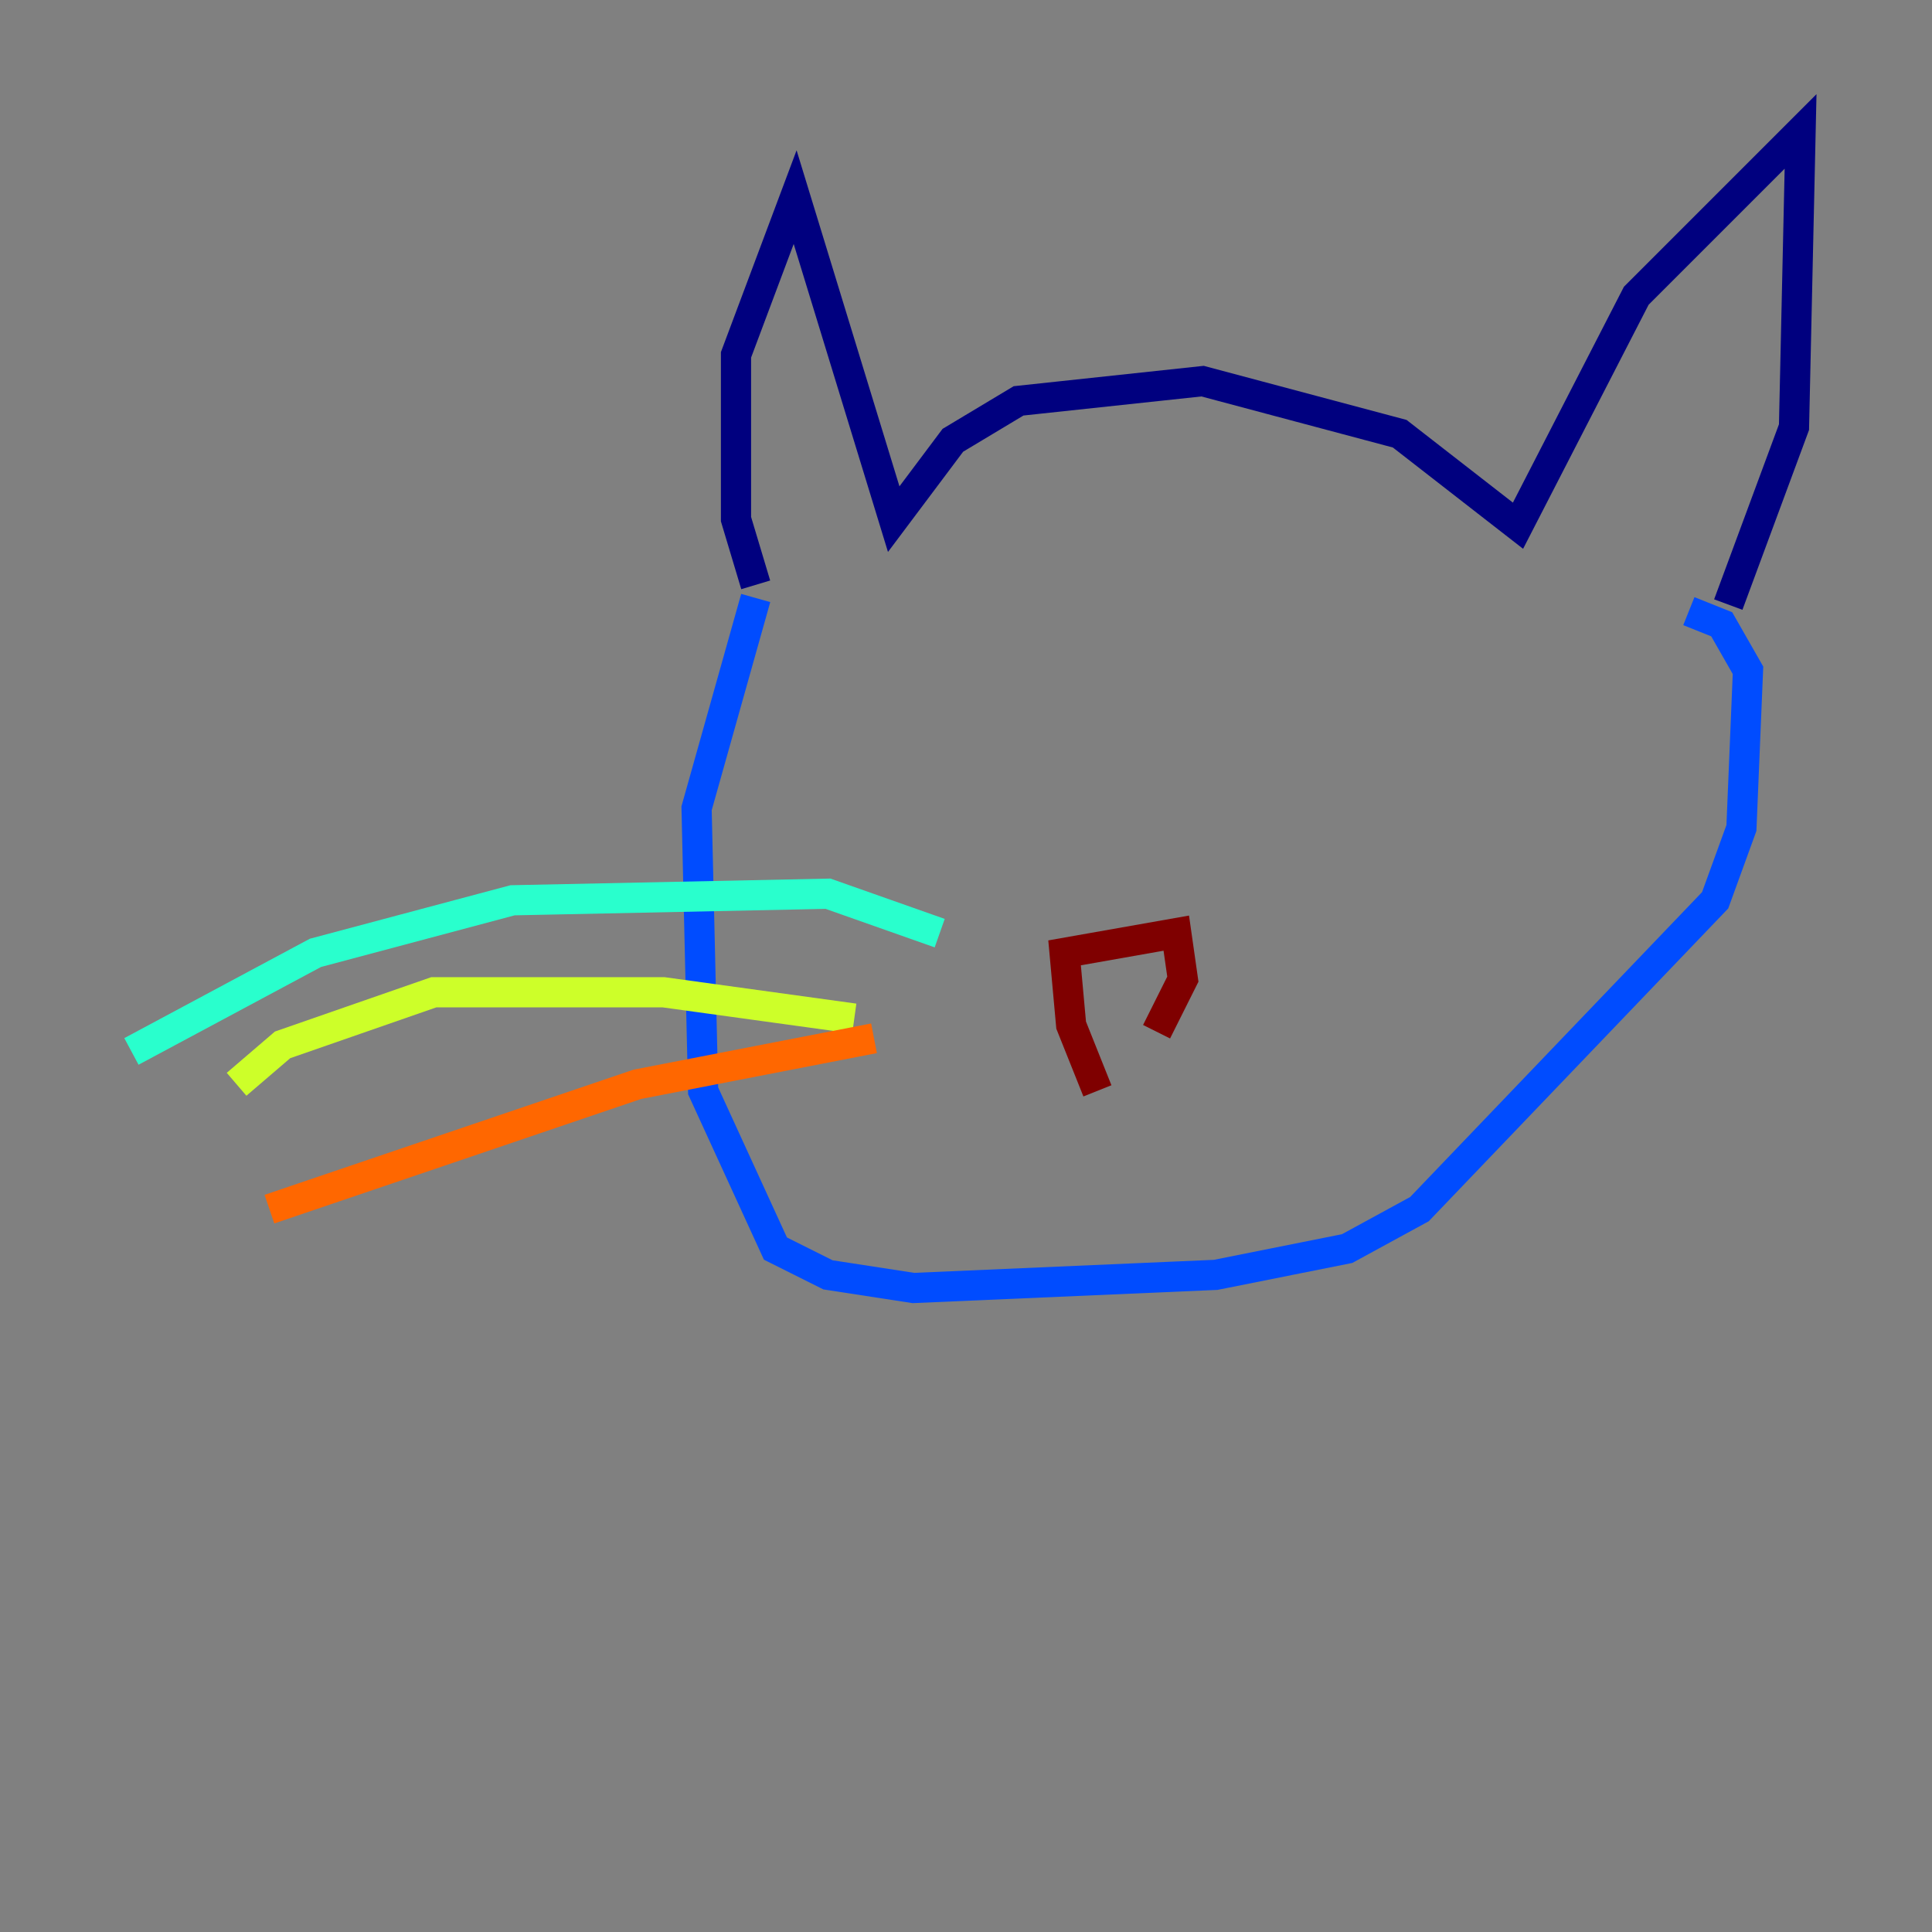 <?xml version="1.0" encoding="utf-8" ?>
<svg baseProfile="tiny" height="128" version="1.2" viewBox="0,0,128,128" width="128" xmlns="http://www.w3.org/2000/svg" xmlns:ev="http://www.w3.org/2001/xml-events" xmlns:xlink="http://www.w3.org/1999/xlink"><rect x="0" y="0" width="128" height="128" fill="#808080" stroke="none"/><defs /><polyline fill="none" points="50.068,38.748 48.762,34.395 48.762,23.51 52.68,13.061 59.211,34.395 63.129,29.17 67.483,26.558 79.674,25.252 92.735,28.735 100.571,34.83 108.408,19.592 119.293,8.707 118.857,28.299 114.503,40.054" stroke="#00007f" stroke-width="2" /><polyline fill="none" points="50.068,39.619 46.15,53.551 46.585,72.272 51.374,82.721 54.857,84.463 60.517,85.333 80.544,84.463 89.252,82.721 94.041,80.109 113.633,59.646 115.374,54.857 115.809,44.408 114.068,41.361 111.891,40.49" stroke="#004cff" stroke-width="2" /><polyline fill="none" points="62.258,61.823 54.857,59.211 33.959,59.646 20.898,63.129 8.707,69.66" stroke="#29ffcd" stroke-width="2" /><polyline fill="none" points="56.599,67.483 43.973,65.742 28.735,65.742 18.721,69.225 15.674,71.837" stroke="#cdff29" stroke-width="2" /><polyline fill="none" points="57.905,68.789 42.231,71.837 17.85,80.109" stroke="#ff6700" stroke-width="2" /><polyline fill="none" points="72.707,72.272 70.966,67.918 70.531,63.129 77.932,61.823 78.367,64.871 76.626,68.354" stroke="#7f0000" stroke-width="2" /></svg>